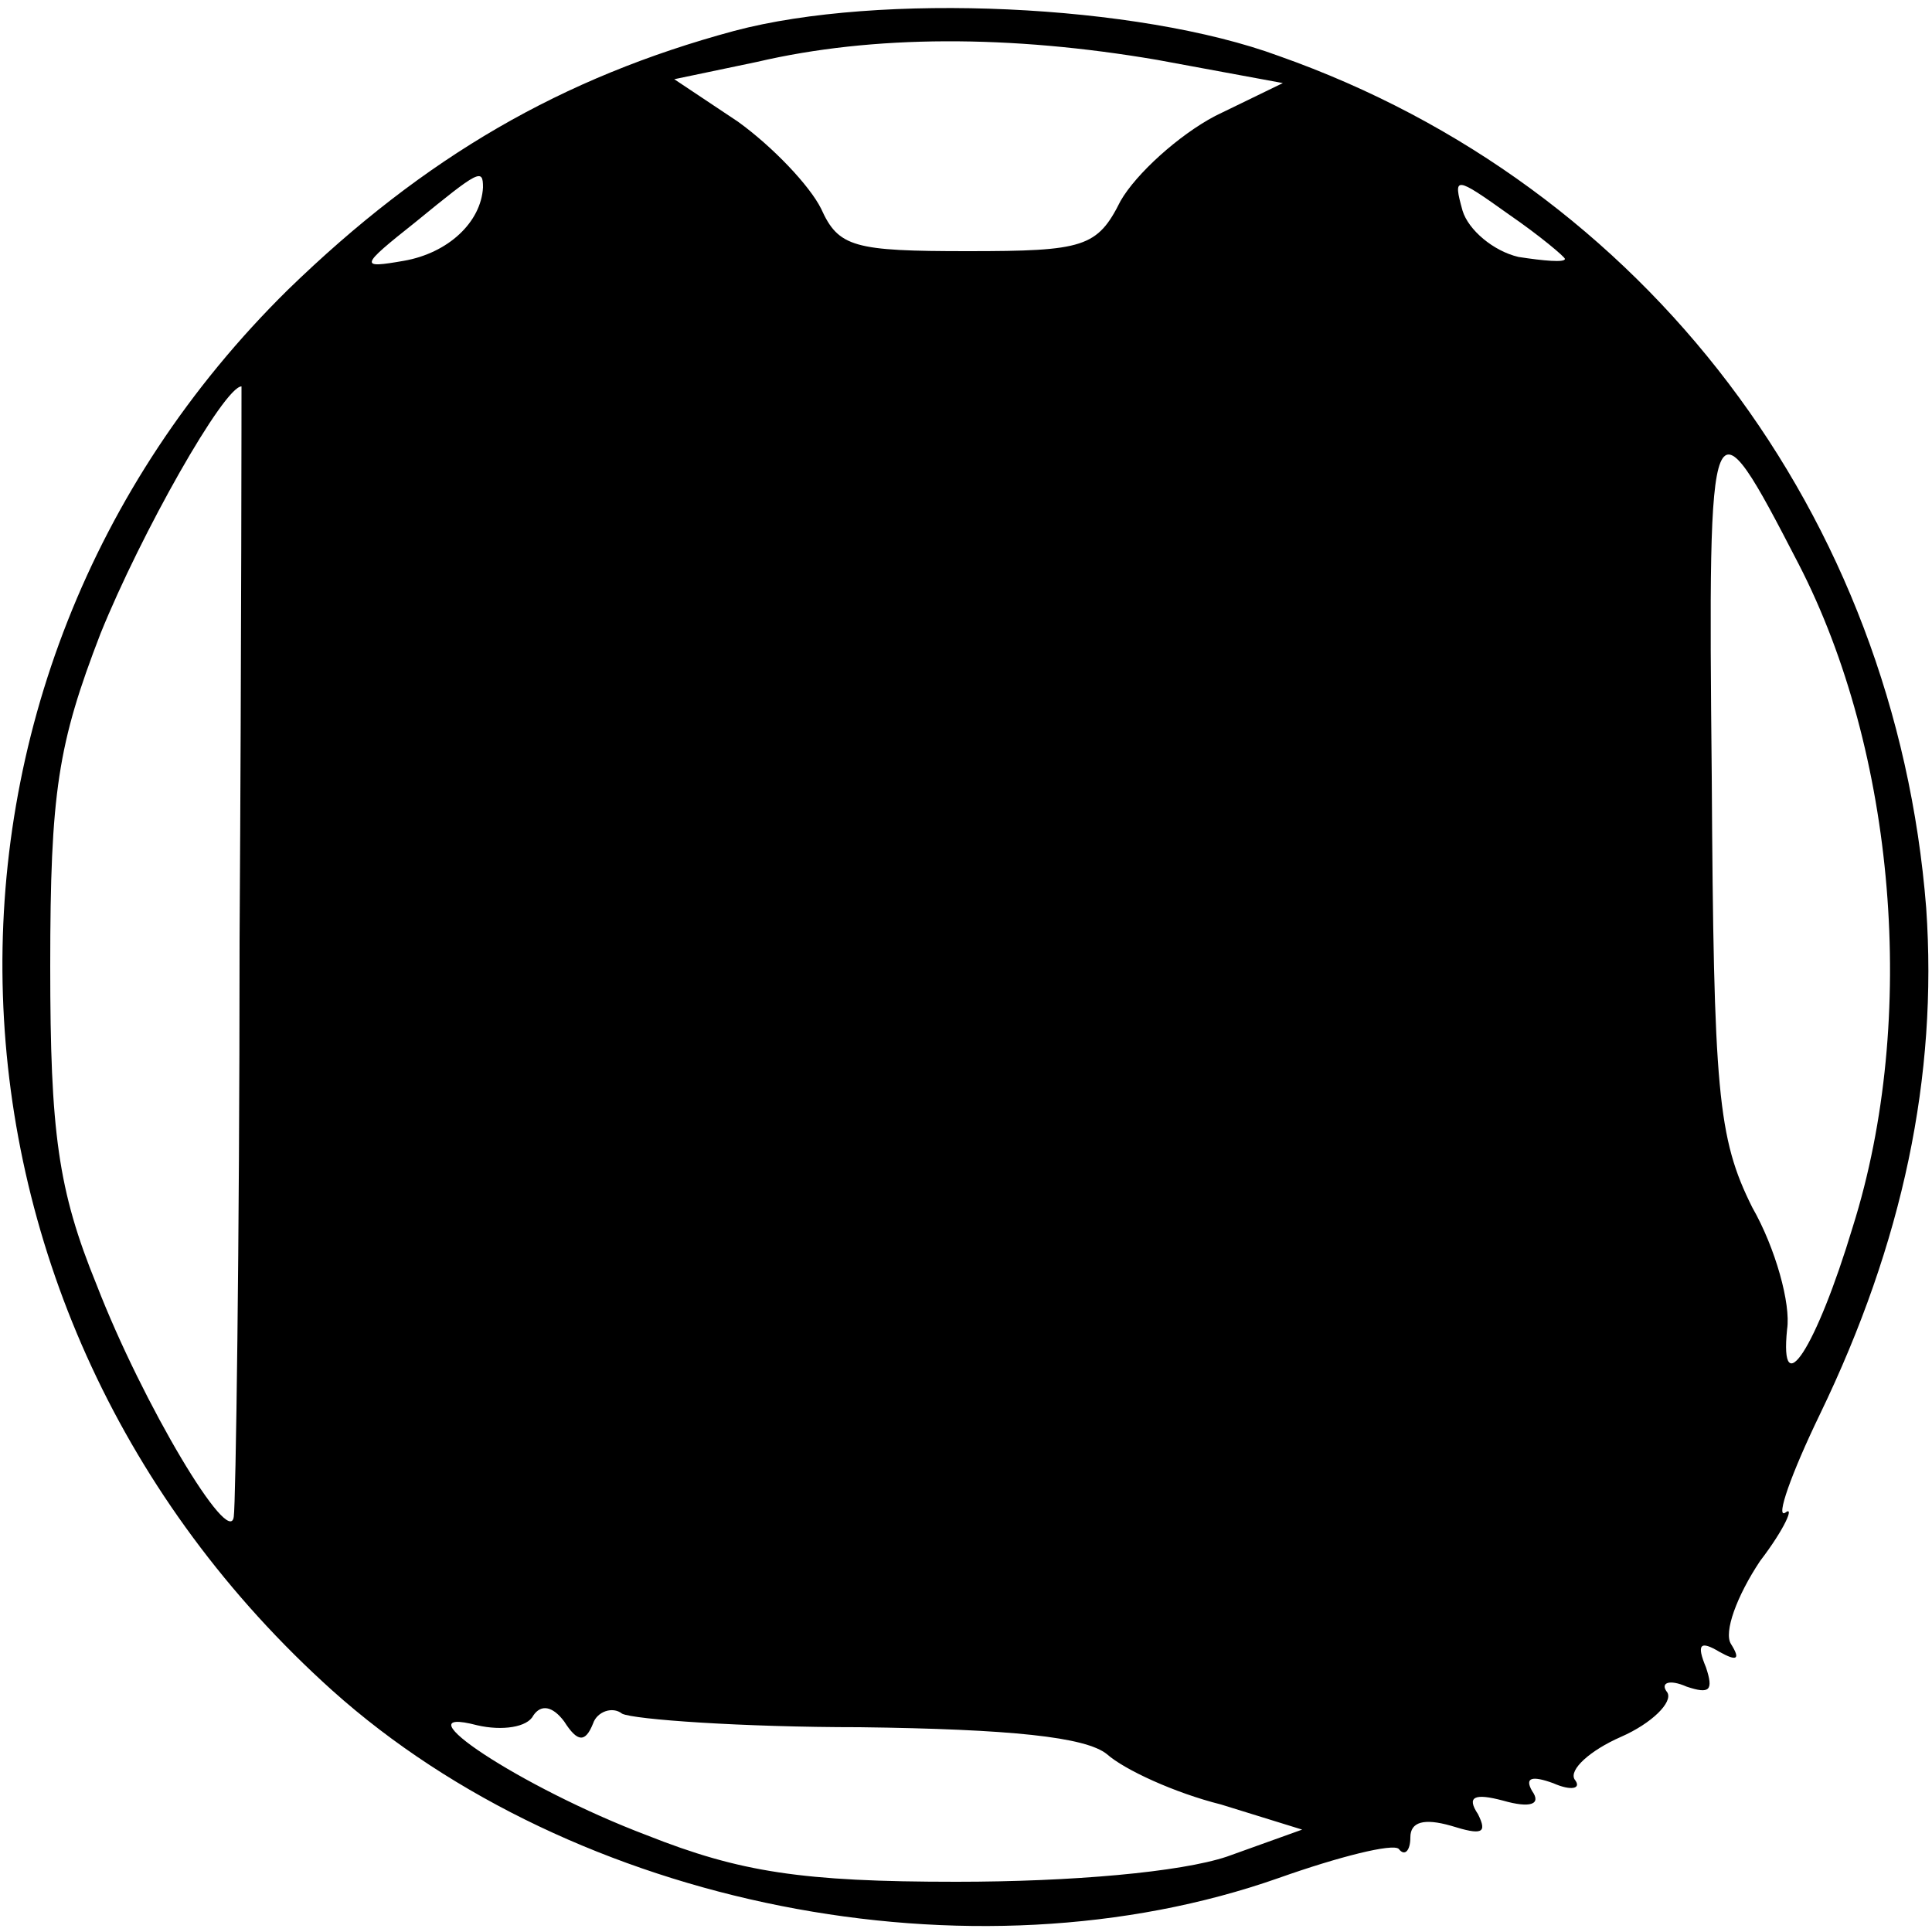 <svg version="1.0" xmlns="http://www.w3.org/2000/svg" width="133.333" height="133.333" viewBox="0 0 100 100"><path d="M38 1.6C29.1 4 22 8.1 14.9 15-5.7 35.3-4.6 67.9 17.2 87.5c12.5 11.2 33.1 15.3 49 9.7 3.1-1.1 5.9-1.8 6.2-1.5.3.4.6.1.6-.6 0-.8.7-1 2.1-.6 1.6.5 1.9.4 1.4-.6-.6-.9-.2-1.1 1.3-.7 1.4.4 2 .2 1.5-.5-.4-.7 0-.8 1.1-.4.9.4 1.5.3 1.1-.2-.3-.5.8-1.5 2.4-2.2 1.6-.7 2.7-1.8 2.4-2.3-.4-.5.1-.7 1-.3 1.2.4 1.4.2 1-1-.5-1.2-.3-1.4.7-.8.9.5 1.1.4.6-.4-.4-.6.3-2.5 1.5-4.3 1.3-1.7 1.8-2.9 1.3-2.5-.5.3.3-2 1.8-5.1 4.3-8.9 6.1-17.5 5.5-26.2C98.1 26.7 85.2 9.6 66.2 2.9 58.9.2 45.5-.4 38 1.6zm21.9 1.5 6.5 1.2L62.9 6C61 7 58.8 9 58 10.4c-1.2 2.4-1.9 2.6-7.9 2.6-5.9 0-6.7-.2-7.6-2.2-.6-1.2-2.5-3.2-4.3-4.5l-3.3-2.2 4.3-.9c6-1.4 13.1-1.4 20.7-.1zM25 9.7c-.1 1.8-1.8 3.4-4.1 3.8-2.3.4-2.3.3.6-2C24.8 8.8 25 8.7 25 9.7zm56 3.7c0 .2-1.1.1-2.4-.1-1.3-.3-2.6-1.4-2.9-2.4-.5-1.8-.4-1.8 2.4.2 1.6 1.1 2.9 2.2 2.9 2.3zM12.4 48.7c0 15.9-.2 29.2-.3 29.8-.2 1.7-4.7-5.8-7.1-12-2-4.9-2.4-7.9-2.4-16.5 0-9 .4-11.5 2.6-17.2C7.3 27.6 11.6 20 12.5 20c0 0 0 12.9-.1 28.7zm80.7-19.5c5 9.7 6.2 23.5 2.8 34.3-1.9 6.3-3.8 9.2-3.4 5.3.2-1.3-.6-4.2-1.8-6.3-1.8-3.6-2-6-2.1-22.3-.2-19.8-.1-19.9 4.5-11zm-62.4 60c.2-.6 1-.9 1.5-.5.6.3 6.2.7 12.3.7 7.8.1 11.7.5 12.8 1.4.9.8 3.5 2 5.9 2.6l4.2 1.3-3.9 1.4c-2.4.8-8 1.3-14 1.3-8 0-11.2-.5-16-2.4-6.6-2.5-13-6.8-8.8-5.7 1.3.3 2.6.1 2.9-.5.4-.6 1-.5 1.6.3.7 1.1 1.1 1.1 1.5.1z"/></svg>